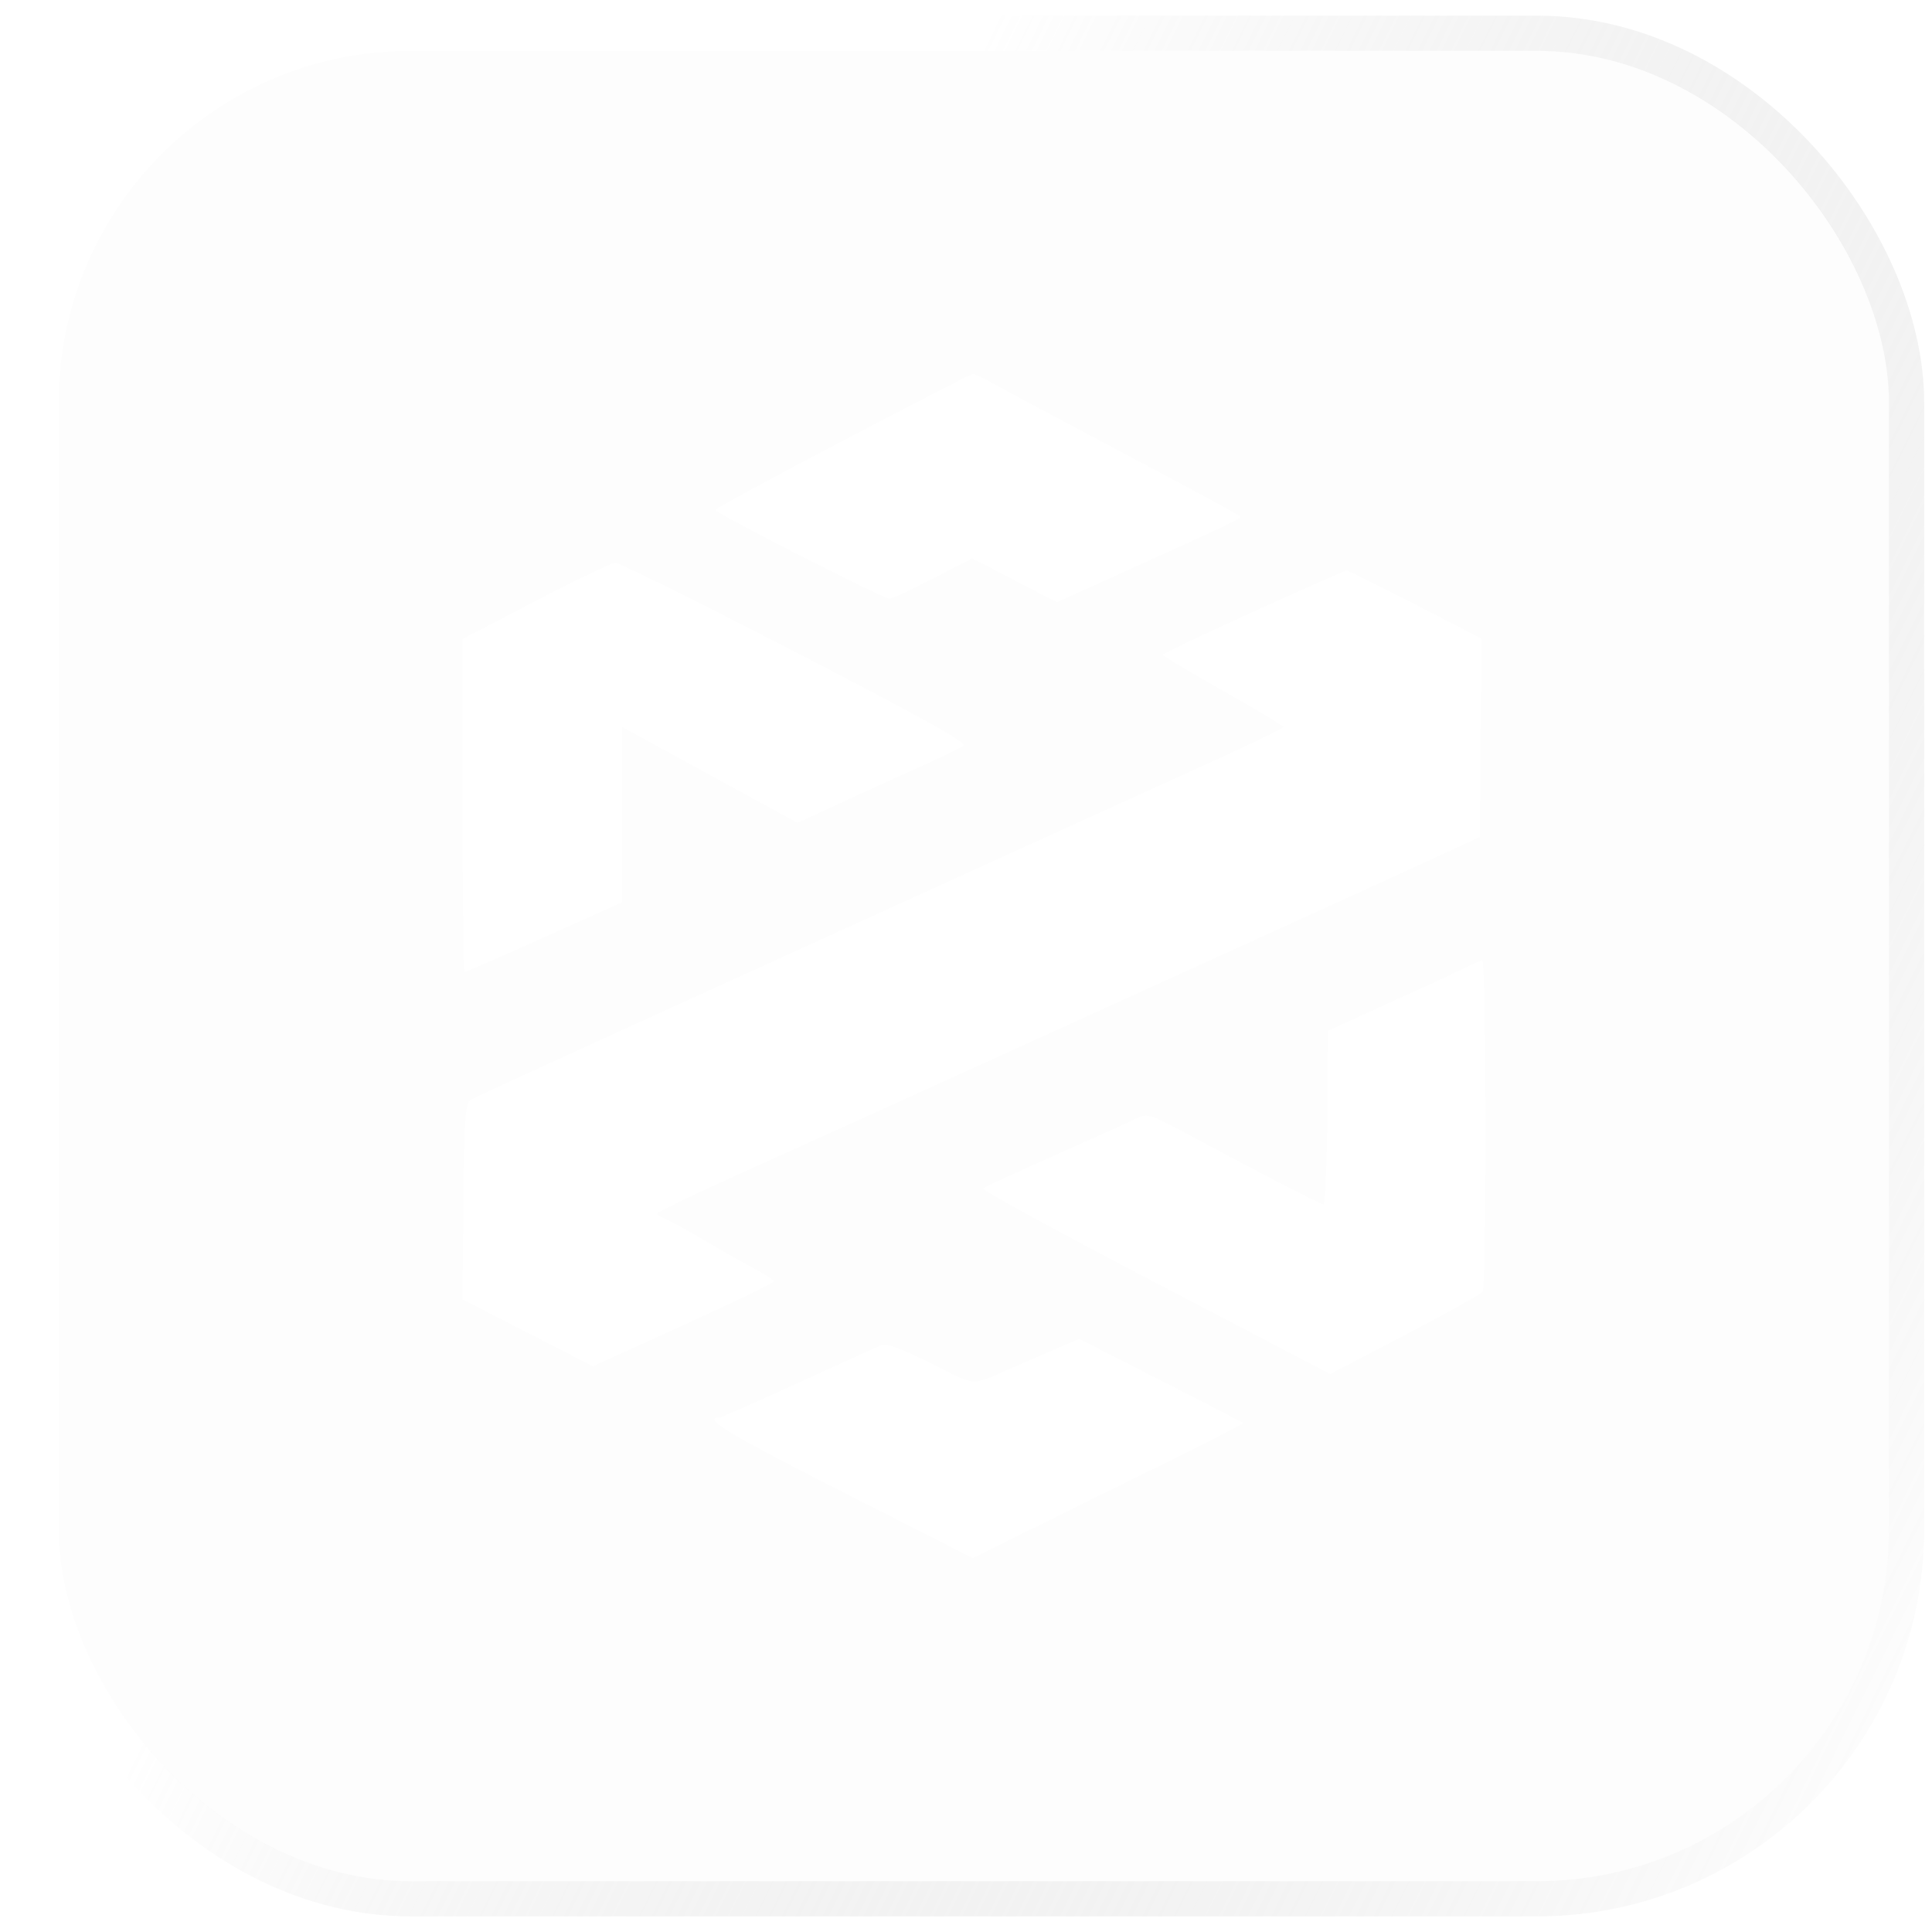 <svg width="76" height="76" viewBox="0 0 76 76" fill="none" xmlns="http://www.w3.org/2000/svg">
<g filter="url(#filter0_b_1_42)">
<rect x="2.308" y="2" width="72" height="72" rx="13.846" fill="#131313" fill-opacity="0.01"/>
<rect x="1.615" y="1.308" width="73.385" height="73.385" rx="14.539" stroke="url(#paint0_linear_1_42)" stroke-opacity="0.5" stroke-width="1.385"/>
<path fill-rule="evenodd" clip-rule="evenodd" d="M33.153 17.34C30.396 18.786 28.142 20.009 28.142 20.059C28.143 20.188 34.757 23.56 34.992 23.552C35.098 23.548 35.873 23.189 36.713 22.754L38.24 21.963L41.576 23.69L44.308 22.454C48.423 20.592 48.851 20.388 48.784 20.319C48.695 20.228 47.219 19.43 43.214 17.306C41.278 16.28 39.399 15.274 39.038 15.07C38.678 14.867 38.334 14.703 38.273 14.706C38.213 14.709 35.909 15.895 33.153 17.34ZM21.064 23.644L18.195 25.136V31.686C18.195 35.288 18.233 38.235 18.279 38.235C18.325 38.235 19.737 37.619 21.416 36.866L24.469 35.496V28.593L25.961 29.411C27.11 30.041 28.261 30.67 29.412 31.298L31.371 32.366L32.243 31.969C32.789 31.72 33.335 31.468 33.88 31.214C34.3 31.016 35.333 30.548 36.175 30.172C37.016 29.797 37.795 29.419 37.906 29.333C38.053 29.219 36.263 28.223 31.288 25.65C27.537 23.711 24.348 22.13 24.201 22.138C24.054 22.145 22.642 22.823 21.064 23.644ZM49.301 24.063C47.347 24.951 45.747 25.713 45.745 25.757C45.743 25.8 46.808 26.438 48.112 27.174C49.415 27.91 50.482 28.551 50.482 28.599C50.482 28.648 49.328 29.21 47.919 29.85C46.509 30.49 42.946 32.11 40 33.451L30.131 37.944C27.648 39.074 25.41 40.092 25.157 40.207C20.087 42.519 18.693 43.16 18.501 43.271C18.309 43.381 18.265 44.026 18.231 47.258L18.19 51.113L23.321 53.746L26.879 52.129C28.836 51.24 30.437 50.466 30.437 50.409C30.437 50.352 30.075 50.114 29.633 49.881C29.191 49.648 28.279 49.131 27.606 48.733C26.933 48.335 26.261 47.97 26.114 47.921C25.966 47.873 25.848 47.788 25.851 47.733C25.853 47.678 27.42 46.929 29.332 46.068C33.045 44.396 35.888 43.107 41.989 40.328C44.718 39.086 47.447 37.845 50.176 36.604C52.574 35.514 55.363 34.241 56.373 33.775L58.209 32.928L58.291 25.13L55.689 23.785C54.258 23.045 53.034 22.442 52.97 22.444C52.906 22.446 51.255 23.174 49.301 24.063ZM57.512 38.129C57.129 38.318 56.371 38.671 55.829 38.914C55.286 39.157 54.258 39.624 53.542 39.953L52.242 40.55L52.212 43.973C52.195 45.856 52.127 47.388 52.059 47.378C51.905 47.355 49.467 46.096 47.017 44.774C45.248 43.82 45.137 43.782 44.721 43.989C44.481 44.109 43.045 44.757 41.53 45.43C40.015 46.103 38.727 46.698 38.666 46.752C38.605 46.805 41.654 48.469 45.441 50.45L52.327 54.05L55.268 52.518C56.886 51.675 58.261 50.907 58.324 50.81C58.467 50.593 58.455 37.756 58.312 37.774C58.255 37.781 57.895 37.941 57.512 38.129ZM41.224 53.196C40.714 53.417 40.204 53.638 39.694 53.859C38.154 54.53 38.456 54.553 36.624 53.634C35.404 53.023 34.878 52.834 34.65 52.925C34.478 52.994 33.005 53.662 31.375 54.409C29.744 55.156 28.354 55.768 28.285 55.768C27.601 55.768 28.738 56.452 33.126 58.681L38.271 61.294L40.436 60.218C41.627 59.626 44.029 58.44 45.774 57.584C47.519 56.726 48.924 56.003 48.898 55.976C48.872 55.949 47.41 55.193 45.649 54.296L42.448 52.666L41.224 53.196Z" fill="white"/>
</g>
<defs>
<filter id="filter0_b_1_42" x="-41.499" y="-41.807" width="159.614" height="159.614" filterUnits="userSpaceOnUse" color-interpolation-filters="sRGB">
<feFlood flood-opacity="0" result="BackgroundImageFix"/>
<feGaussianBlur in="BackgroundImageFix" stdDeviation="21.211"/>
<feComposite in2="SourceAlpha" operator="in" result="effect1_backgroundBlur_1_42"/>
<feBlend mode="normal" in="SourceGraphic" in2="effect1_backgroundBlur_1_42" result="shape"/>
</filter>
<linearGradient id="paint0_linear_1_42" x1="38.308" y1="2" x2="96.486" y2="30.887" gradientUnits="userSpaceOnUse">
<stop stop-color="white"/>
<stop offset="1" stop-color="#999999" stop-opacity="0"/>
</linearGradient>
</defs>
</svg>
